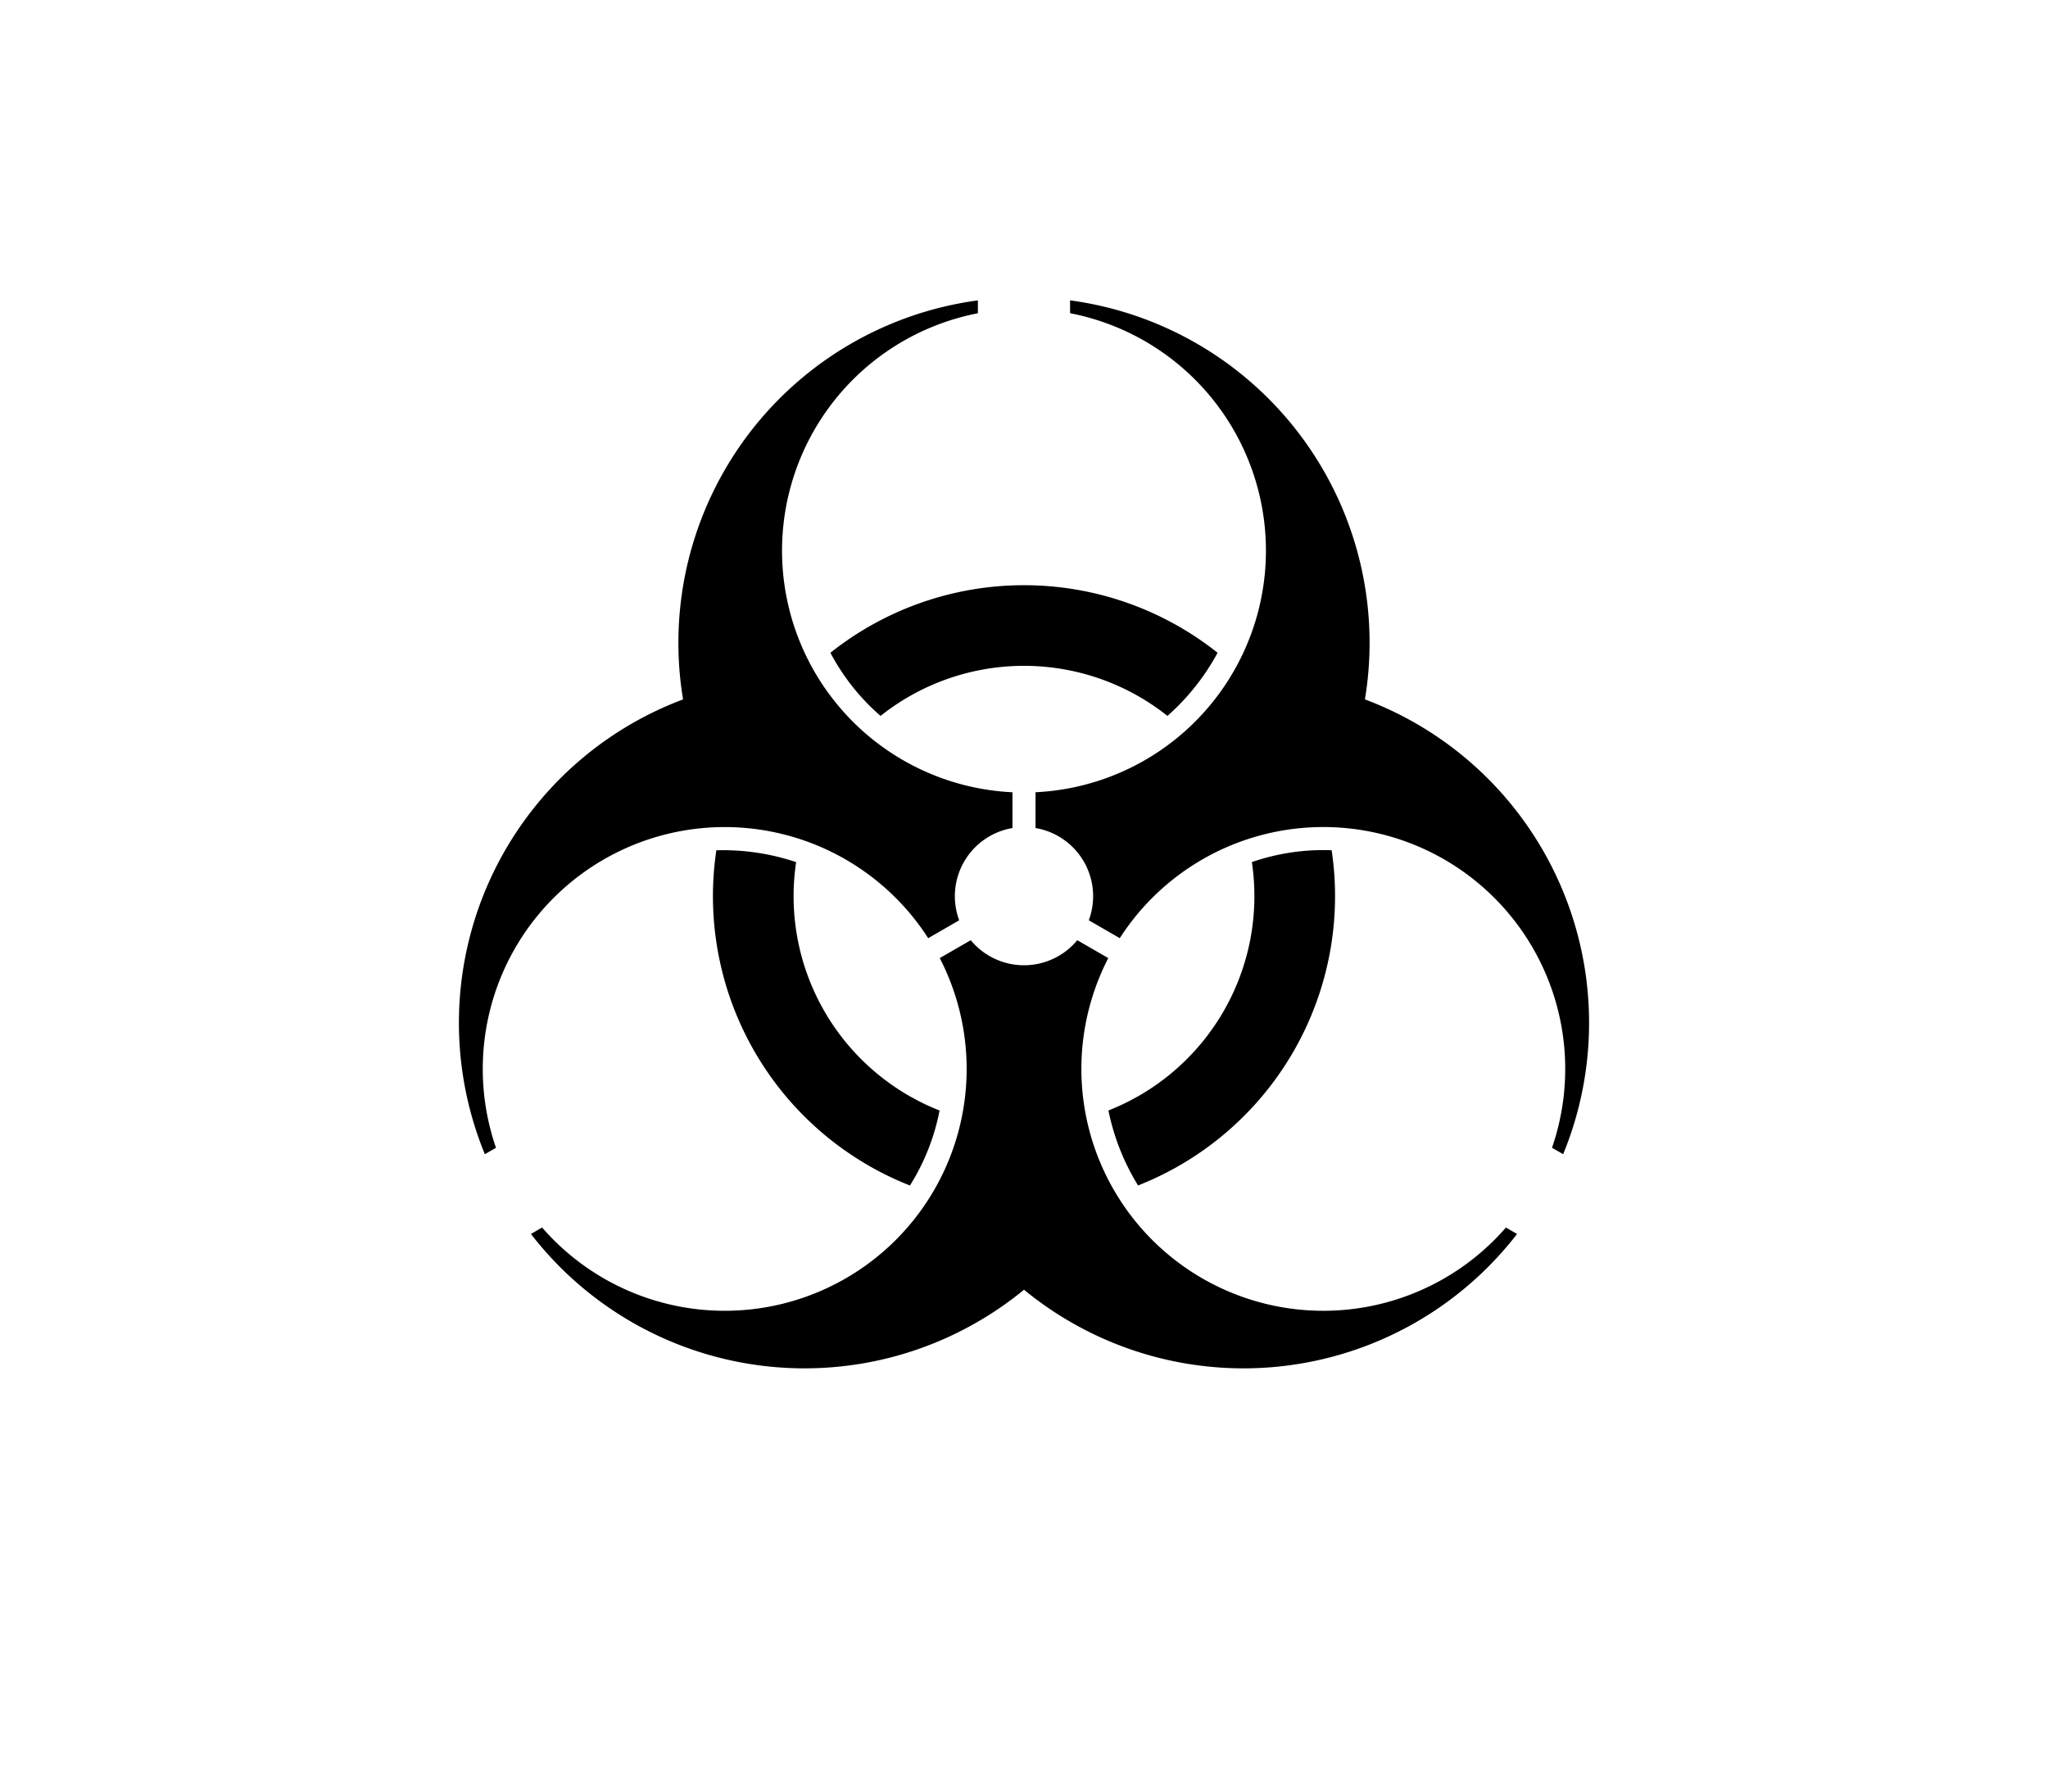 <?xml version="1.0" encoding="UTF-8" standalone="no"?>
<!-- Created by Cary Bass http://commons.wikipedia.com/wiki/User:Bastique on January 20, 2006 -->

<svg
   xmlns:dc="http://purl.org/dc/elements/1.1/"
   xmlns:cc="http://creativecommons.org/ns#"
   xmlns:rdf="http://www.w3.org/1999/02/22-rdf-syntax-ns#"
   xmlns:svg="http://www.w3.org/2000/svg"
   xmlns="http://www.w3.org/2000/svg"
   xmlns:xlink="http://www.w3.org/1999/xlink"
   xmlns:sodipodi="http://sodipodi.sourceforge.net/DTD/sodipodi-0.dtd"
   xmlns:inkscape="http://www.inkscape.org/namespaces/inkscape"
   version="1.1"
   width="600"
   height="525"
   id="svg3069"
   inkscape:version="0.48.4 r9939"
   sodipodi:docname="Biohazard.svg">
  <sodipodi:namedview
     pagecolor="#ffffff"
     bordercolor="#666666"
     borderopacity="1"
     objecttolerance="10"
     gridtolerance="10"
     guidetolerance="10"
     inkscape:pageopacity="0"
     inkscape:pageshadow="2"
     inkscape:window-width="1625"
     inkscape:window-height="1026"
     id="namedview3083"
     showgrid="false"
     inkscape:zoom="5.6568542"
     inkscape:cx="278.17333"
     inkscape:cy="240.25293"
     inkscape:window-x="55"
     inkscape:window-y="24"
     inkscape:window-maximized="1"
     inkscape:current-layer="g3396"
     inkscape:snap-center="true"
     inkscape:snap-page="true"
     inkscape:snap-bbox="true"
     inkscape:snap-global="false">
    <sodipodi:guide
       position="279.847,242.347"
       orientation="-40.305,0"
       id="guide3157" />
    <sodipodi:guide
       position="279.847,282.653"
       orientation="0,40.305"
       id="guide3159" />
    <sodipodi:guide
       position="320.153,282.653"
       orientation="40.305,0"
       id="guide3161" />
    <sodipodi:guide
       position="320.153,242.347"
       orientation="0,-40.305"
       id="guide3163" />
  </sodipodi:namedview>
  <defs
     id="defs3073">
    <path
       d="M 2.812,-1.046 A 3 3 0 0 1 .5,2.958 V 4.512 A 10.5 10.5 0 0 1 2,25.308 V 25.866 A 15 15 0 0 0 14.797,8.543 15 15 0 0 0 23.401,-11.201 L 22.917,-10.922 A 10.5 10.5 0 0 1 4.157,-1.823 z M 6.226,7.825 A 10 10 0 0 1 -6.226,7.825 9.5 9.5 0 0 0 -8.402,10.567 13.5 13.5 0 0 0 8.402,10.567 10 10 0 0 0 6.226,7.825 z"
       id="p"
       transform="scale(10,-10) translate(26,-26)" />
  </defs>
  <g
     id="g3396"
     inkscape:transform-center-x="162.02405"
     inkscape:transform-center-y="9.4689379">
    <g
       transform="matrix(0.675,0,0,0.675,124.5,87.11)"
       id="biohazard">
      <use
         height="1"
         width="1"
         y="0"
         x="0"
         id="use3341"
         xlink:href="#p" />
      <use
         height="1"
         width="1"
         y="0"
         x="0"
         id="use3343"
         transform="matrix(-0.5,0.866,-0.866,-0.5,615.167,164.833)"
         xlink:href="#p" />
      <use
         height="1"
         width="1"
         y="0"
         x="0"
         id="use3345"
         transform="matrix(-0.5,-0.866,0.866,-0.5,164.833,615.167)"
         xlink:href="#p" />
    </g>
  </g>
</svg>
